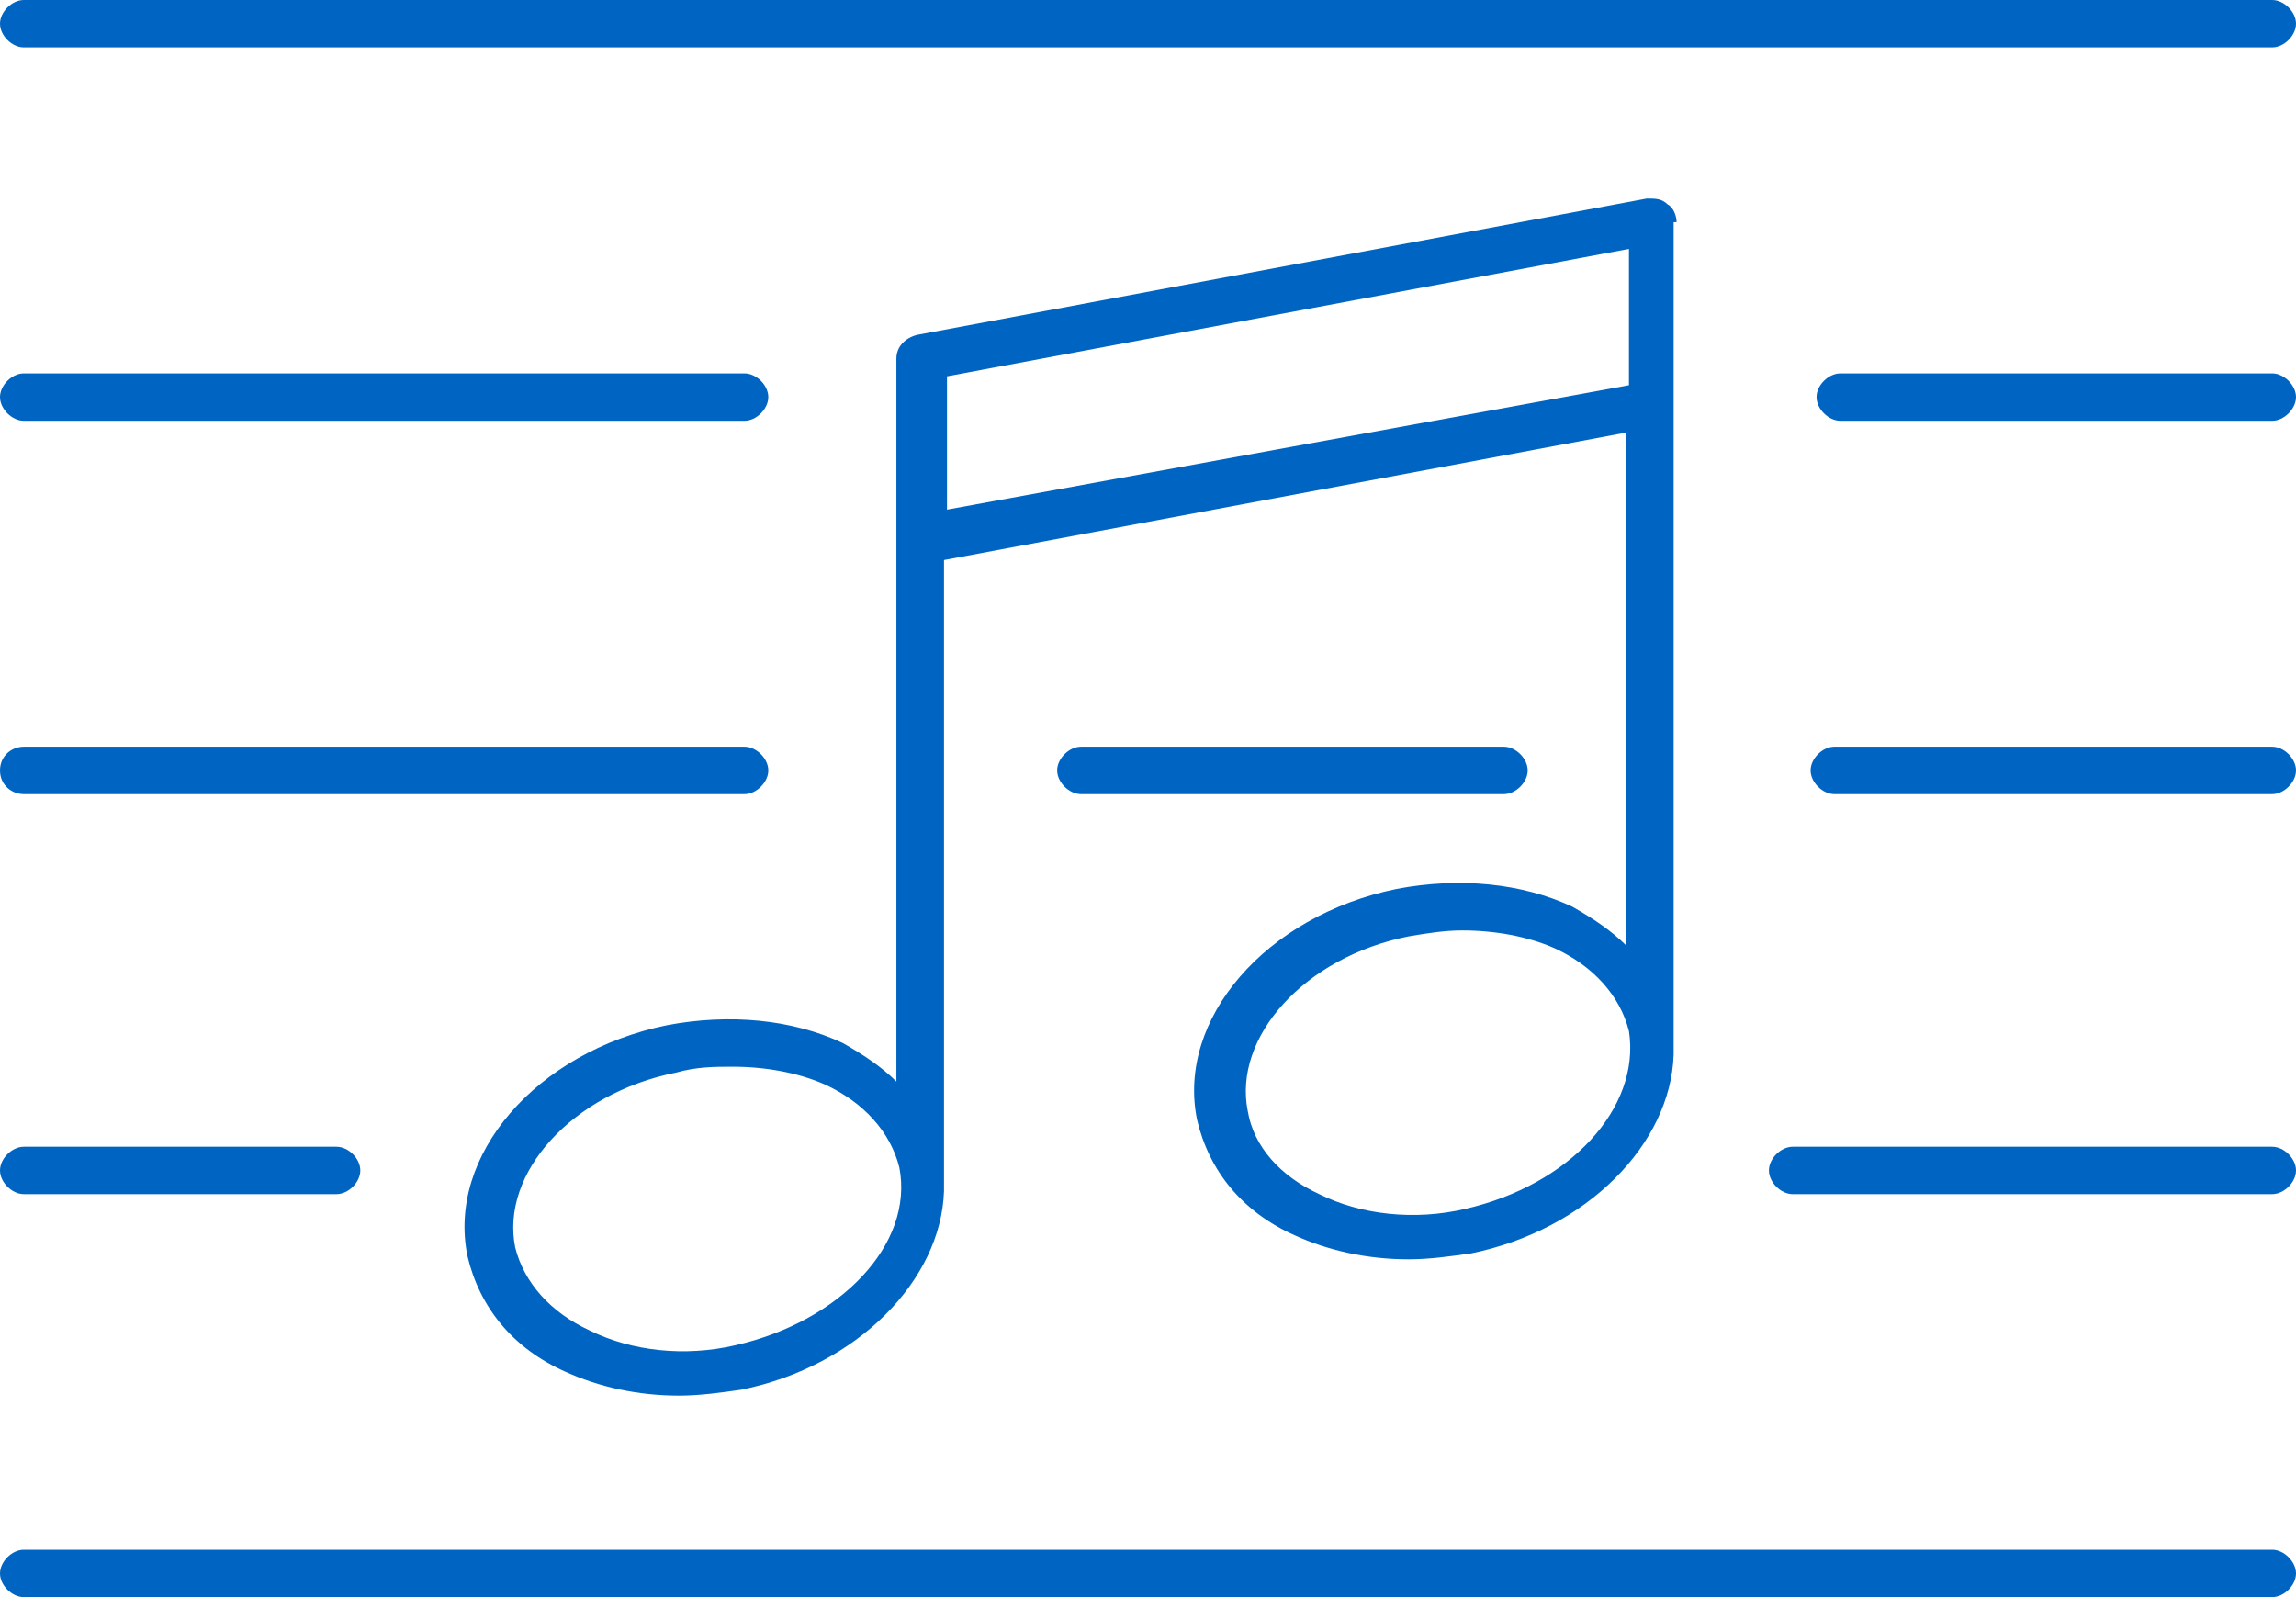 <svg width="46" height="32" viewBox="0 0 46 32" fill="none" xmlns="http://www.w3.org/2000/svg">
<path d="M33.59 4.452C33.59 4.334 33.531 4.156 33.411 4.096C33.292 3.978 33.172 3.978 32.993 3.978L18.376 6.709C18.137 6.768 17.959 6.946 17.959 7.183V21.67C17.66 21.373 17.302 21.135 16.885 20.898C15.87 20.423 14.617 20.304 13.364 20.541C10.739 21.076 8.949 23.154 9.367 25.172C9.606 26.182 10.262 27.013 11.336 27.488C11.992 27.785 12.768 27.963 13.603 27.963C14.021 27.963 14.438 27.903 14.856 27.844C17.183 27.369 18.853 25.647 18.913 23.866V11.221L32.576 8.668V18.939C32.278 18.642 31.92 18.404 31.502 18.167C30.488 17.692 29.235 17.573 27.982 17.811C25.357 18.345 23.567 20.423 23.984 22.441C24.223 23.451 24.879 24.282 25.953 24.757C26.61 25.054 27.385 25.232 28.221 25.232C28.638 25.232 29.056 25.172 29.473 25.113C31.8 24.638 33.471 22.916 33.531 21.135V4.452H33.59ZM14.737 26.953C13.722 27.191 12.649 27.072 11.813 26.657C11.038 26.3 10.501 25.707 10.322 24.994C10.023 23.51 11.455 21.907 13.543 21.491C13.961 21.373 14.319 21.373 14.677 21.373C15.333 21.373 15.99 21.491 16.527 21.729C17.302 22.085 17.839 22.679 18.018 23.391C18.317 24.935 16.825 26.479 14.737 26.953ZM18.973 10.211V7.54L32.636 4.987V7.718L18.973 10.211ZM29.354 24.222C28.34 24.46 27.266 24.341 26.431 23.926C25.655 23.569 25.118 22.976 24.999 22.263C24.7 20.779 26.132 19.176 28.221 18.761C28.578 18.701 28.936 18.642 29.294 18.642C29.951 18.642 30.607 18.761 31.144 18.998C31.92 19.354 32.456 19.948 32.636 20.66C32.874 22.204 31.442 23.747 29.354 24.222Z" fill="#0065C2"/>
<path d="M0.477 0.95H45.523C45.761 0.95 46 0.712 46 0.475C46 0.237 45.761 0 45.523 0H0.477C0.239 0 0 0.237 0 0.475C0 0.712 0.239 0.95 0.477 0.95Z" fill="#0065C2"/>
<path d="M45.523 7.481H36.872C36.633 7.481 36.394 7.718 36.394 7.956C36.394 8.193 36.633 8.431 36.872 8.431H45.523C45.761 8.431 46 8.193 46 7.956C46 7.718 45.761 7.481 45.523 7.481Z" fill="#0065C2"/>
<path d="M0.477 8.431H14.916C15.154 8.431 15.393 8.193 15.393 7.956C15.393 7.718 15.154 7.481 14.916 7.481H0.477C0.239 7.481 0 7.718 0 7.956C0 8.193 0.239 8.431 0.477 8.431Z" fill="#0065C2"/>
<path d="M45.523 14.961H36.752C36.514 14.961 36.275 15.198 36.275 15.436C36.275 15.673 36.514 15.911 36.752 15.911H45.523C45.761 15.911 46 15.673 46 15.436C46 15.198 45.761 14.961 45.523 14.961Z" fill="#0065C2"/>
<path d="M30.607 15.436C30.607 15.198 30.368 14.961 30.13 14.961H21.658C21.419 14.961 21.18 15.198 21.18 15.436C21.18 15.673 21.419 15.911 21.658 15.911H30.13C30.368 15.911 30.607 15.673 30.607 15.436Z" fill="#0065C2"/>
<path d="M0.477 15.911H14.916C15.154 15.911 15.393 15.673 15.393 15.436C15.393 15.198 15.154 14.961 14.916 14.961H0.477C0.239 14.961 0 15.139 0 15.436C0 15.733 0.239 15.911 0.477 15.911Z" fill="#0065C2"/>
<path d="M45.523 22.976H35.917C35.678 22.976 35.44 23.213 35.44 23.451C35.44 23.688 35.678 23.926 35.917 23.926H45.523C45.761 23.926 46 23.688 46 23.451C46 23.213 45.761 22.976 45.523 22.976Z" fill="#0065C2"/>
<path d="M0.477 23.926H6.742C6.981 23.926 7.219 23.688 7.219 23.451C7.219 23.213 6.981 22.976 6.742 22.976H0.477C0.239 22.976 0 23.213 0 23.451C0 23.688 0.239 23.926 0.477 23.926Z" fill="#0065C2"/>
<path d="M45.523 31.05H0.477C0.239 31.05 0 31.288 0 31.525C0 31.763 0.239 32 0.477 32H45.523C45.761 32 46 31.763 46 31.525C46 31.288 45.761 31.05 45.523 31.05Z" fill="#0065C2"/>
</svg>
